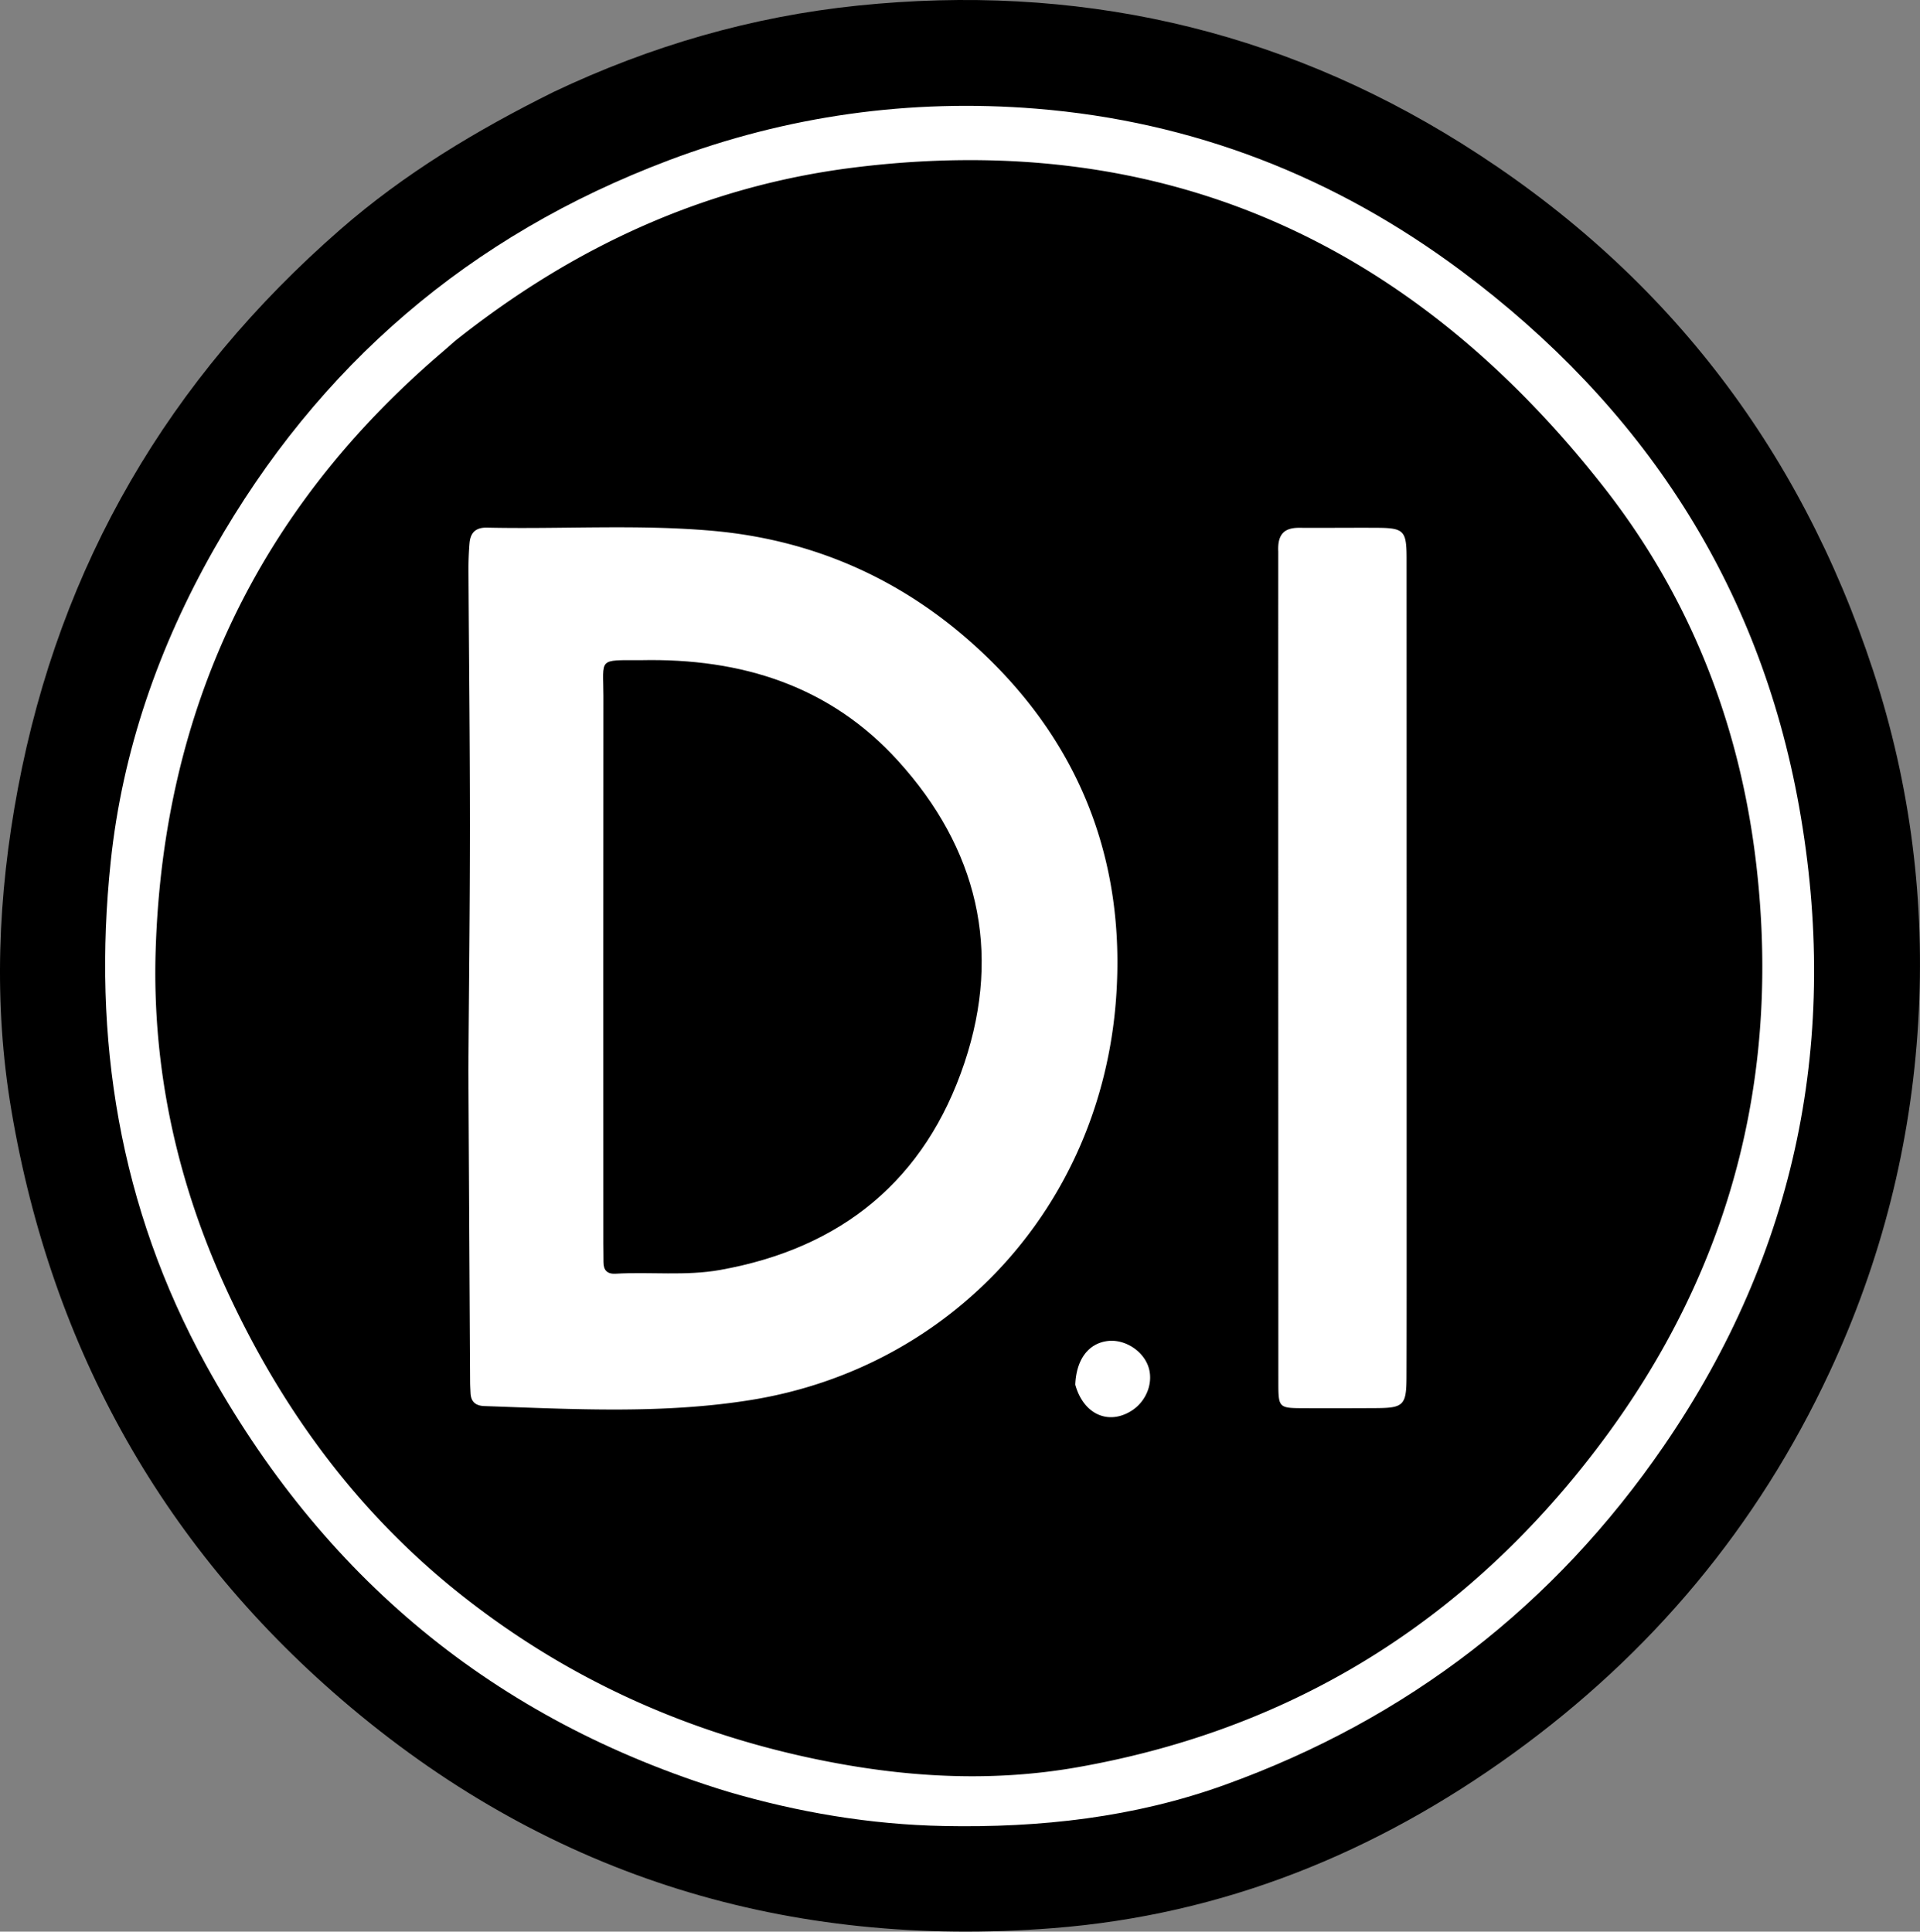 <svg xmlns="http://www.w3.org/2000/svg" xml:space="preserve" viewBox="257.99 248.48 530.51 533.8">
    <rect x="257.99" y="248.48" width="530.51" height="533.8" fill="#808080" stroke="none"/>
    <circle cx="523" cy="515" r="260" fill="white"/>
    <path d="M410.976 273.879c26.91-12.78 54.898-20.849 84.057-23.856 59.766-6.163 115.629 6.052 166.759 38.072 55.56 34.795 93.37 83.507 113.79 145.814 10.35 31.58 14.4 63.996 12.433 97.03-2.006 33.704-10.153 65.961-24.492 96.711-19.962 42.808-49.252 77.749-87.362 105.344-38.032 27.538-80.227 44.674-127.278 48.335-72.755 5.66-138.043-13.99-193.983-61.033-51.395-43.221-82.583-98.806-93.774-165.022-4.997-29.563-3.755-59.355 1.812-88.934 11.656-61.93 41.737-113.131 89.09-154.452 17.721-15.463 37.65-27.435 58.948-38.01m47.91 469.67c19.57 5.76 39.466 9.143 59.941 9.544 26.557.52 52.59-2.343 77.623-11.381 50.439-18.21 90.963-49.468 121.325-93.734 36.82-53.682 48.667-113.089 37.324-176.556-11.003-61.559-43.297-110.741-93.373-148.092-34.862-26.003-74.06-41.31-117.442-44.813-34.814-2.812-68.823 1.921-101.594 14.288-54.81 20.684-96.716 56.552-125.614 107.509-15.216 26.83-25.267 55.653-28.49 86.233-5.143 48.794 2.34 95.533 26.305 139.096 32.106 58.36 79.358 98.077 143.994 117.905z"/>
    <path d="M383.73 342.698c32.638-25.995 69.059-42.793 110.217-47.921 86.028-10.72 154.39 20.985 207.172 88.316 23.989 30.601 37.678 65.821 42.142 104.287 7.476 64.417-10.187 121.508-51.875 171.2-35.685 42.538-80.942 68.58-135.503 78.246-24.54 4.347-48.983 2.773-73.397-2.404-36.374-7.712-69.185-22.836-98.107-46.031-28.468-22.83-49.367-51.712-64.38-84.8-13.335-29.386-20.015-60.462-18.992-92.665 2.109-66.441 28.336-121.702 79.07-165.034 1.14-.974 2.26-1.97 3.652-3.194m3.68 201.802c.158 28.643.316 57.286.48 85.93.006.998.07 1.996.112 2.994.106 2.438 1.41 3.542 3.822 3.625 24.634.855 49.38 2.254 73.787-1.704 55.308-8.97 96.584-53.53 100.76-110.956 2.815-38.71-10.547-72.081-39.81-98.185-20.48-18.267-44.66-28.705-72.087-31.07-20.608-1.777-41.282-.388-61.92-.842-3.216-.071-4.601 1.475-4.833 4.375a87.97 87.97 0 0 0-.287 7.477c.129 23.48.41 46.96.411 70.44.001 22.305-.279 44.61-.436 67.916M611.183 400.85c-.003 19.824-.012 39.647-.009 59.47.008 56.638.018 113.276.036 169.914.002 7.347.034 7.377 7.162 7.403 6.663.025 13.327.015 19.99-.025 7.406-.045 8.228-.859 8.255-8.426.047-13.16.039-26.32.039-39.48 0-62.302.002-124.604-.013-186.905-.001-7.673-.728-8.42-8.148-8.463-7.162-.041-14.326.047-21.488 0-3.845-.026-6.064 1.473-5.824 6.512m-56.085 230.29c2.226 8.075 9.028 11.26 15.473 7.246 4.307-2.683 6.301-8.116 4.606-12.549-1.646-4.306-6.582-7.315-11.11-6.773-5.212.625-8.681 4.932-8.969 12.076z"/>
    <path d="M435.032 430.92c27.92-.601 52.318 7.122 71.098 27.821 21.863 24.099 28.737 52.322 18.365 83.397-10.801 32.36-33.885 51.27-67.501 57.287-9.596 1.718-19.278.478-28.905 1.045-2.315.136-3.381-.972-3.365-3.252.011-1.665-.037-3.33-.037-4.995-.005-50.457-.034-100.915.014-151.372.01-10.545-1.689-9.931 10.33-9.932z"/>
</svg>